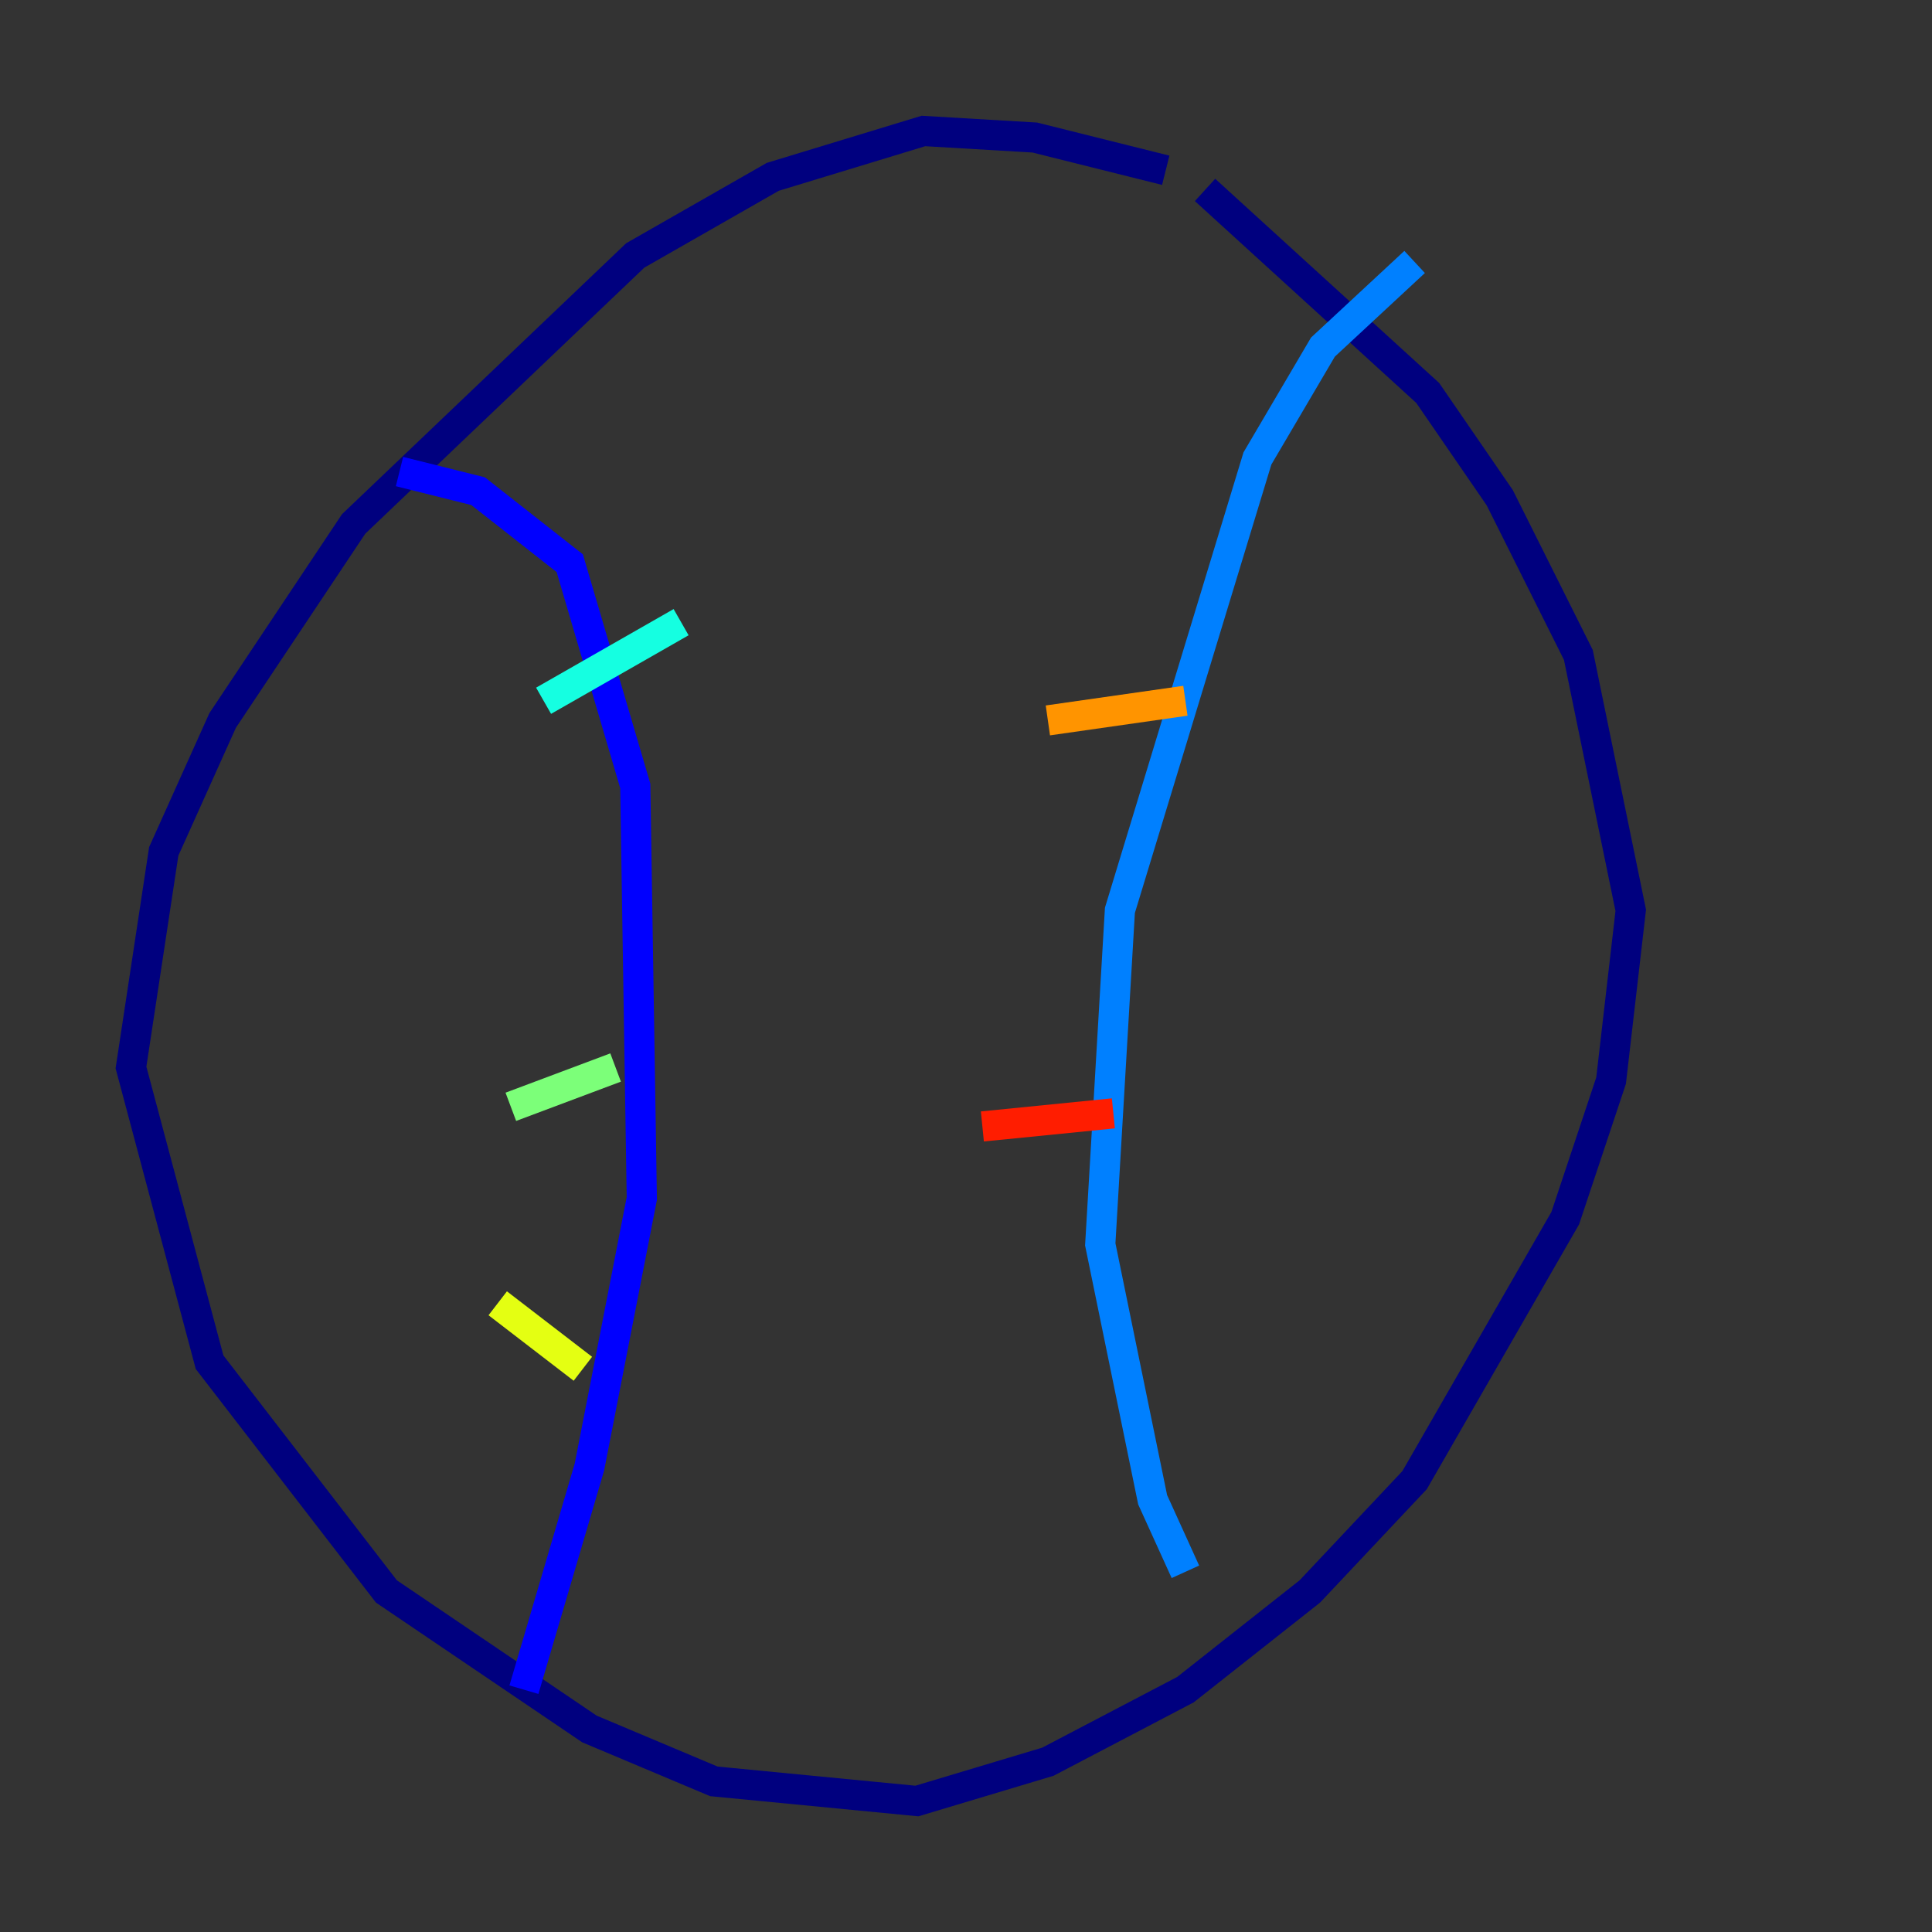 <?xml version="1.0" encoding="utf-8" ?>
<svg baseProfile="tiny" height="128" version="1.2" viewBox="0,0,128,128" width="128" xmlns="http://www.w3.org/2000/svg" xmlns:ev="http://www.w3.org/2001/xml-events" xmlns:xlink="http://www.w3.org/1999/xlink"><rect x="0" y="0" width="128" height="128" fill="#333333" stroke="none"/><defs /><polyline fill="none" points="77.234,11.281 68.556,9.112 61.18,8.678 51.2,11.715 42.088,16.922 23.43,34.712 14.752,47.729 10.848,56.407 8.678,70.725 13.885,90.251 25.6,105.437 39.051,114.549 47.295,118.02 60.746,119.322 69.424,116.719 78.536,111.946 86.78,105.437 93.722,98.061 103.702,80.705 106.739,71.593 108.041,60.312 104.57,43.39 99.363,32.976 94.59,26.034 79.837,12.583" stroke="#00007f" stroke-width="2" /><polyline fill="none" points="26.468,31.241 31.675,32.542 37.749,37.315 42.088,52.068 42.522,79.403 39.051,97.193 34.712,111.946" stroke="#0000ff" stroke-width="2" /><polyline fill="none" points="93.722,17.356 87.647,22.997 83.308,30.373 74.197,60.312 72.895,82.441 76.366,99.363 78.536,104.136" stroke="#0080ff" stroke-width="2" /><polyline fill="none" points="36.014,46.427 45.125,41.22" stroke="#15ffe1" stroke-width="2" /><polyline fill="none" points="33.844,73.329 40.786,70.725" stroke="#7cff79" stroke-width="2" /><polyline fill="none" points="32.976,86.346 38.617,90.685" stroke="#e4ff12" stroke-width="2" /><polyline fill="none" points="69.424,47.729 78.536,46.427" stroke="#ff9400" stroke-width="2" /><polyline fill="none" points="65.085,74.63 73.763,73.763" stroke="#ff1d00" stroke-width="2" /><polyline fill="none" points="67.254,95.458 67.254,95.458" stroke="#7f0000" stroke-width="2" /></svg>